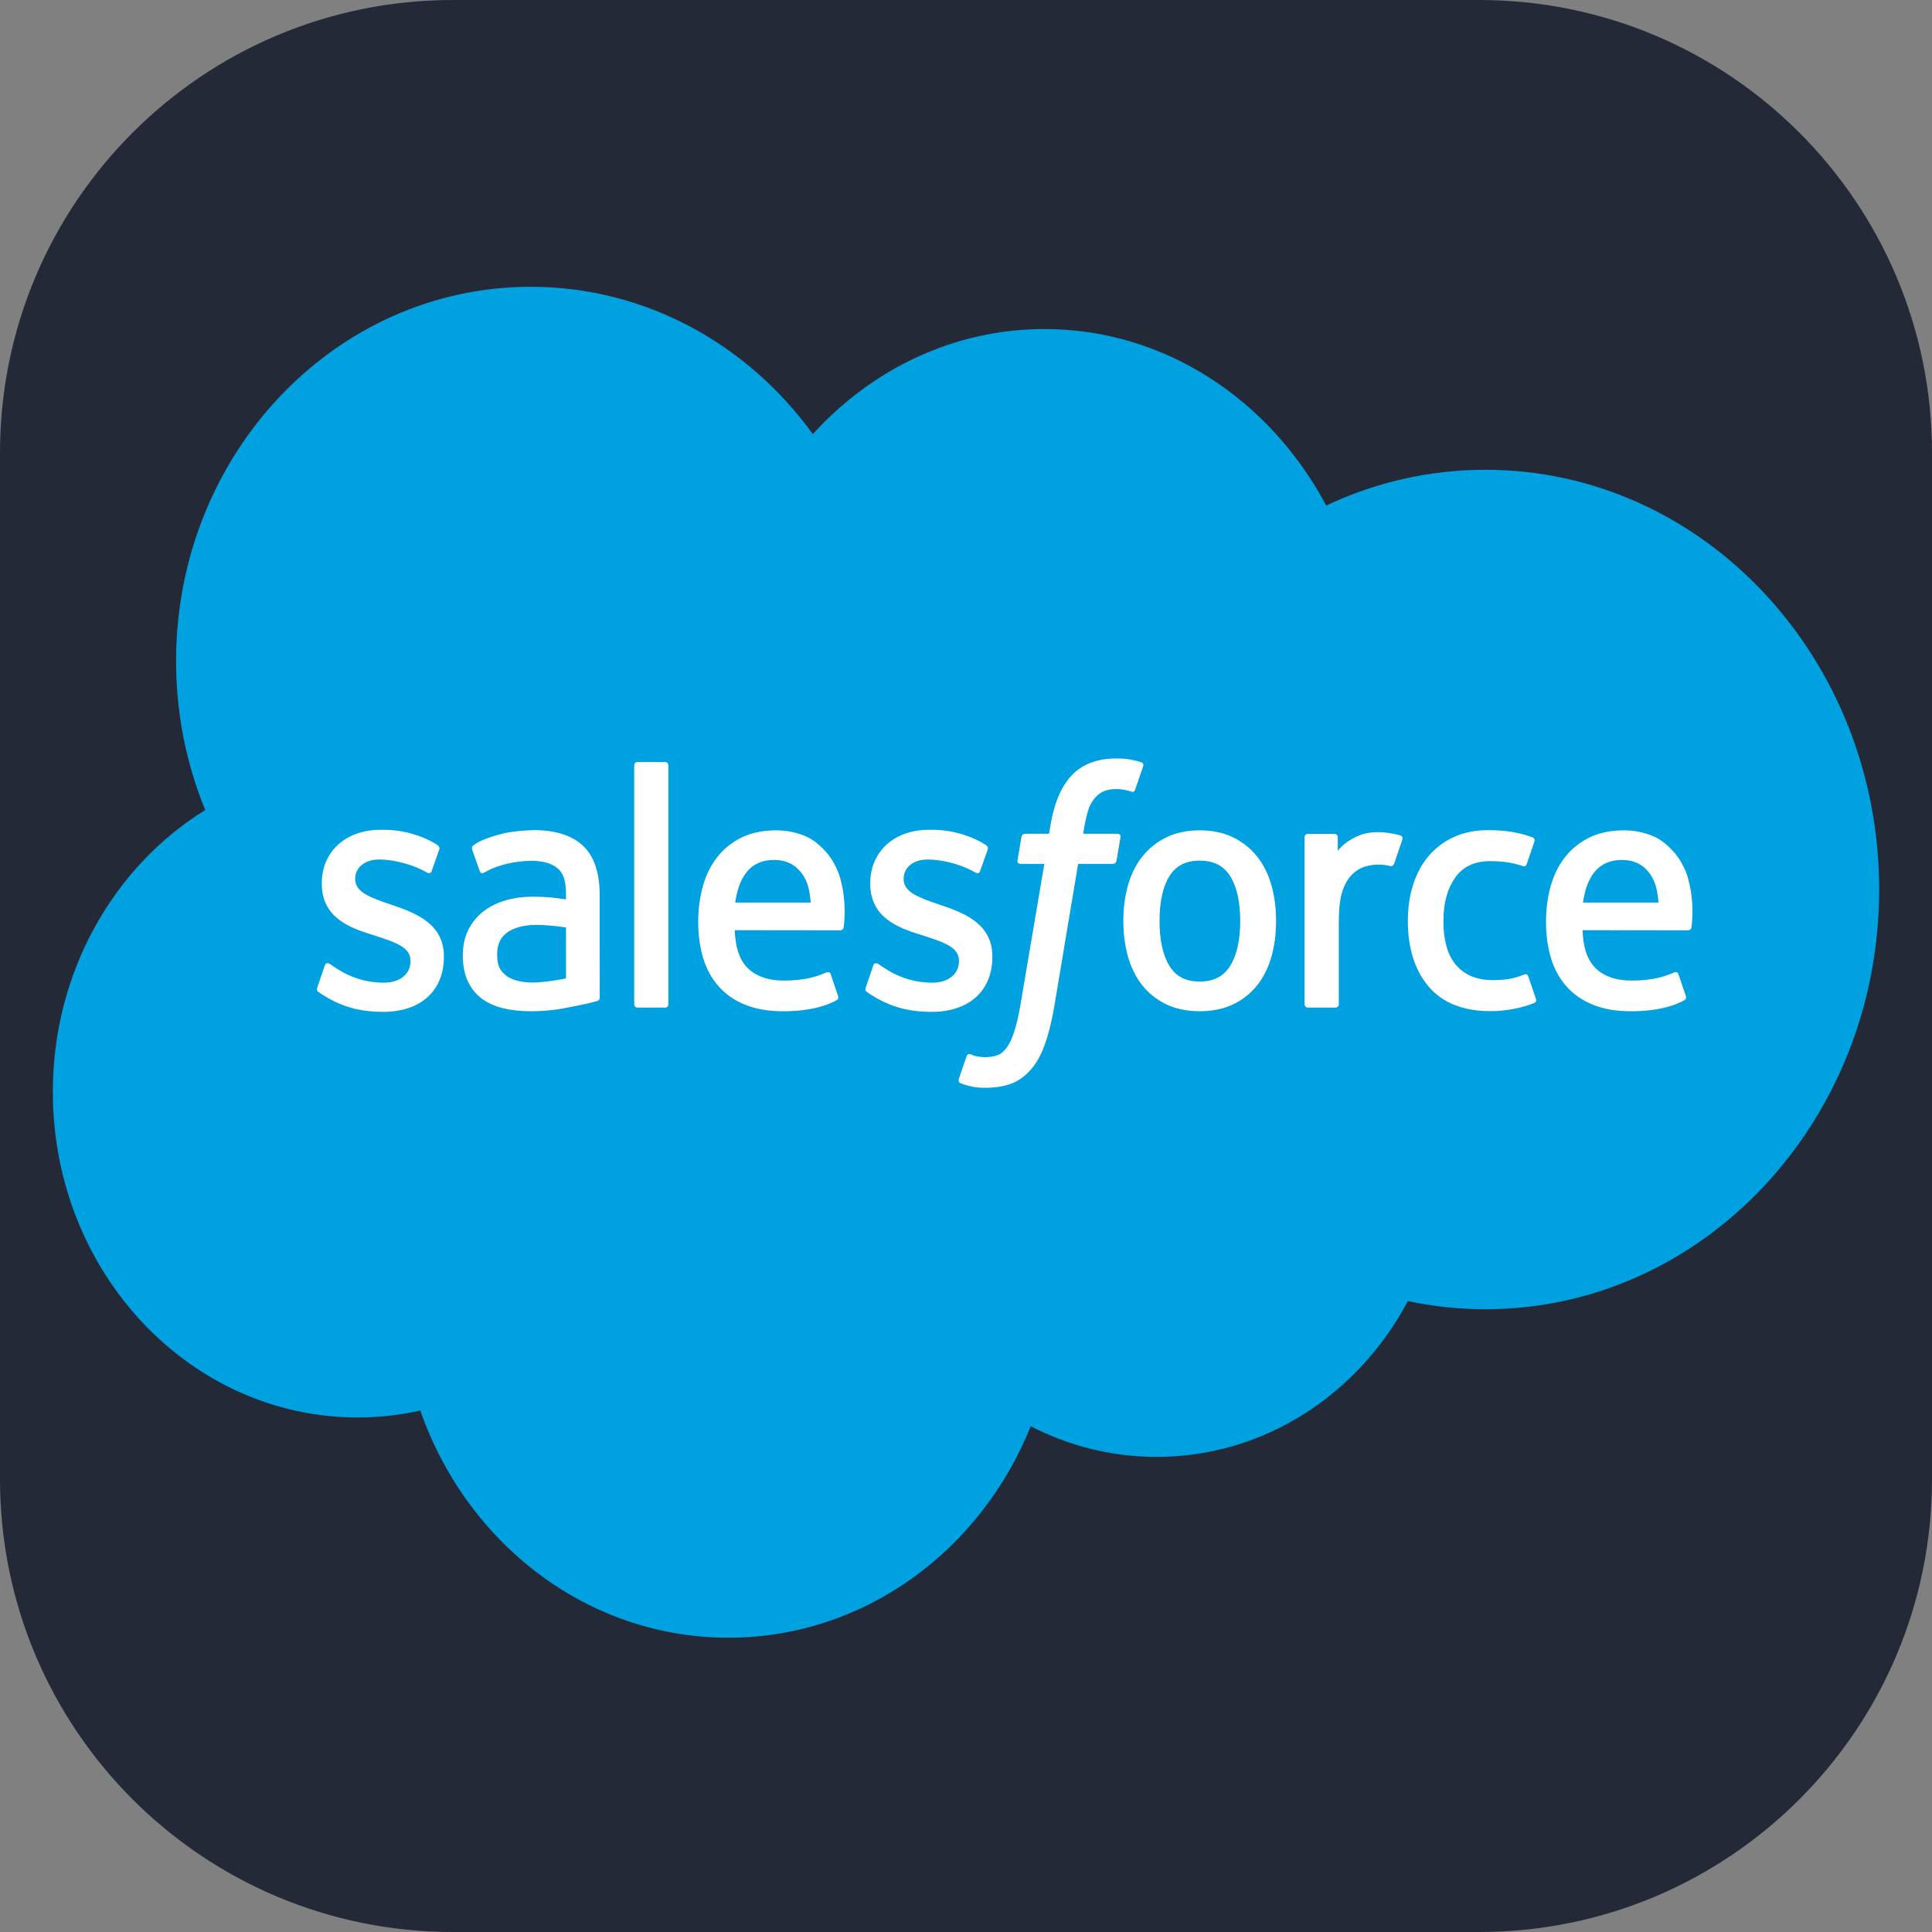 <svg fill="none" height="256" viewBox="0 0 256 256" width="256" xmlns="http://www.w3.org/2000/svg" xmlns:xlink="http://www.w3.org/1999/xlink">
<rect x="0" y="0" width="256" height="256" fill="#808080" stroke="none"/>
<path d="m196 0h-136c-33.137 0-60 26.863-60 60v136c0 33.137 26.863 60 60 60h136c33.137 0 60-26.863 60-60v-136c0-33.137-26.863-60-60-60z" fill="#242938"/>
<path d="m107.706 57.523c7.804-8.594 18.67-13.924 30.688-13.924 15.974 0 29.912 9.414 37.334 23.389 6.45-3.046 13.589-4.74 21.101-4.74 28.812 0 52.171 24.901 52.171 55.616 0 30.718-23.359 55.618-52.171 55.618-3.517 0-6.954-.371-10.277-1.082-6.536 12.321-18.991 20.646-33.287 20.646-5.984 0-11.645-1.461-16.685-4.059-6.625 16.471-22.062 28.019-40.054 28.019-18.736 0-34.704-12.528-40.833-30.099-2.679.601-5.454.915-8.301.915-22.307 0-40.392-19.309-40.392-43.131 0-15.964 8.125-29.902 20.198-37.36-2.486-6.043-3.868-12.714-3.868-19.727 0-27.396 21.046-49.604 47.004-49.604 15.241 0 28.785 7.658 37.372 19.523z" fill="#00a1e0"/>
<g fill="#fff">
<path d="m42.051 130.828c-.152.419.055.507.103.579.455.35.917.601 1.382.882 2.468 1.384 4.799 1.789 7.236 1.789 4.964 0 8.046-2.791 8.046-7.283v-.087c0-4.153-3.478-5.662-6.743-6.751l-.424-.146c-2.461-.845-4.585-1.573-4.585-3.286v-.091c0-1.464 1.241-2.543 3.165-2.543 2.137 0 4.675.751 6.309 1.705 0 0 .479.328.655-.164.097-.262.924-2.615 1.01-2.87.093-.277-.072-.481-.241-.59-1.865-1.199-4.444-2.019-7.112-2.019l-.496.004c-4.543 0-7.715 2.9-7.715 7.057v.087c0 4.383 3.499 5.803 6.777 6.794l.527.172c2.389.776 4.447 1.442 4.447 3.22v.087c0 1.625-1.337 2.835-3.495 2.835-.838 0-3.509-.018-6.395-1.946-.348-.215-.551-.371-.82-.542-.141-.095-.496-.259-.652.236z"/>
<path d="m114.724 130.828c-.152.419.055.507.103.579.455.35.917.601 1.383.882 2.468 1.384 4.798 1.789 7.235 1.789 4.965 0 8.046-2.791 8.046-7.283v-.087c0-4.153-3.478-5.662-6.743-6.751l-.424-.146c-2.461-.845-4.584-1.573-4.584-3.286v-.091c0-1.464 1.241-2.543 3.164-2.543 2.138 0 4.675.751 6.309 1.705 0 0 .479.328.655-.164.096-.262.924-2.615 1.01-2.87.093-.277-.073-.481-.242-.59-1.865-1.199-4.443-2.019-7.111-2.019l-.497.004c-4.543 0-7.715 2.9-7.715 7.057v.087c0 4.383 3.499 5.803 6.778 6.794l.527.172c2.389.776 4.451 1.442 4.451 3.22v.087c0 1.625-1.341 2.835-3.499 2.835-.838 0-3.51-.018-6.395-1.946-.348-.215-.555-.364-.817-.542-.09-.062-.51-.234-.655.236z"/>
<path d="m164.335 122.029c0 2.54-.448 4.54-1.33 5.953-.873 1.399-2.193 2.08-4.034 2.08-1.844 0-3.157-.677-4.016-2.08-.869-1.41-1.31-3.413-1.31-5.953 0-2.535.441-4.532 1.31-5.931.859-1.384 2.172-2.058 4.016-2.058 1.841 0 3.161.674 4.037 2.058.879 1.399 1.327 3.396 1.327 5.931zm4.144-4.706c-.407-1.454-1.041-2.736-1.886-3.804-.844-1.071-1.913-1.931-3.182-2.557-1.265-.623-2.761-.94-4.44-.94-1.682 0-3.178.317-4.443.94-1.269.626-2.338 1.486-3.186 2.557-.841 1.071-1.475 2.354-1.885 3.804-.404 1.446-.607 3.027-.607 4.706 0 1.68.203 3.265.607 4.707.41 1.45 1.041 2.733 1.889 3.804.844 1.071 1.917 1.927 3.182 2.535 1.268.609 2.761.918 4.443.918 1.679 0 3.172-.309 4.44-.918 1.265-.608 2.338-1.464 3.182-2.535.845-1.068 1.479-2.35 1.886-3.804.407-1.446.61-3.031.61-4.707 0-1.675-.203-3.26-.61-4.706z"/>
<path d="m202.506 129.384c-.138-.426-.528-.266-.528-.266-.603.245-1.244.47-1.927.583-.693.113-1.454.172-2.271.172-2.007 0-3.599-.631-4.74-1.877-1.145-1.246-1.786-3.26-1.779-5.985.007-2.481.572-4.346 1.589-5.767 1.01-1.414 2.548-2.139 4.599-2.139 1.71 0 3.013.208 4.378.663 0 0 .327.15.482-.302.362-1.064.631-1.825 1.017-2.995.111-.331-.158-.473-.255-.513-.538-.223-1.806-.583-2.765-.736-.896-.146-1.944-.222-3.109-.222-1.741 0-3.292.313-4.619.939-1.324.623-2.448 1.483-3.337 2.554-.89 1.071-1.565 2.354-2.017 3.804-.448 1.446-.676 3.034-.676 4.714 0 3.632.928 6.568 2.758 8.718 1.834 2.156 4.589 3.253 8.181 3.253 2.123 0 4.302-.455 5.867-1.108 0 0 .3-.153.169-.521z"/><path d="m209.756 119.597c.197-1.41.565-2.583 1.134-3.497.859-1.388 2.169-2.15 4.009-2.15 1.841 0 3.058.765 3.93 2.15.579.914.831 2.138.931 3.497zm13.951-3.1c-.351-1.403-1.224-2.82-1.796-3.469-.903-1.027-1.785-1.745-2.661-2.145-1.145-.518-2.517-.86-4.02-.86-1.751 0-3.34.31-4.629.951-1.293.641-2.379 1.515-3.23 2.605-.852 1.085-1.493 2.378-1.9 3.847-.41 1.461-.617 3.053-.617 4.732 0 1.709.214 3.301.638 4.732.427 1.443 1.11 2.714 2.034 3.767.92 1.06 2.106 1.891 3.526 2.47 1.41.576 3.123.875 5.092.871 4.05-.015 6.184-.969 7.063-1.483.156-.091.304-.251.118-.71l-.917-2.714c-.138-.405-.528-.255-.528-.255-1.003.393-2.43 1.1-5.757 1.093-2.175-.004-3.788-.682-4.798-1.742-1.038-1.085-1.545-2.681-1.634-4.932l14.027.014s.368-.007.406-.386c.014-.16.483-3.046-.417-6.386z"/>
<path d="m97.42 119.597c.2-1.41.565-2.583 1.134-3.497.858-1.388 2.168-2.15 4.009-2.15s3.058.765 3.933 2.15c.576.914.828 2.138.928 3.497zm13.947-3.1c-.351-1.403-1.22-2.82-1.792-3.469-.903-1.027-1.786-1.745-2.662-2.145-1.144-.518-2.516-.86-4.019-.86-1.748 0-3.341.31-4.63.951-1.293.641-2.379 1.515-3.23 2.605-.852 1.085-1.493 2.378-1.899 3.847-.407 1.461-.617 3.053-.617 4.732 0 1.709.214 3.301.638 4.732.427 1.443 1.11 2.714 2.034 3.767.92 1.06 2.106 1.891 3.527 2.47 1.41.576 3.123.875 5.091.871 4.051-.015 6.185-.969 7.064-1.483.155-.091.303-.251.117-.71l-.913-2.714c-.142-.405-.531-.255-.531-.255-1.003.393-2.427 1.1-5.761 1.093-2.171-.004-3.785-.682-4.795-1.742-1.038-1.085-1.544-2.681-1.634-4.932l14.027.014s.369-.007.407-.386c.014-.16.483-3.046-.421-6.386z"/>
<path d="m67.1 129.303c-.548-.463-.624-.579-.81-.878-.276-.455-.417-1.104-.417-1.927 0-1.304.407-2.241 1.251-2.871-.01.004 1.207-1.111 4.068-1.071 2.01.029 3.806.343 3.806.343v6.739h.003s-1.782.405-3.789.532c-2.854.182-4.123-.871-4.113-.867zm5.581-10.415c-.569-.044-1.306-.07-2.189-.07-1.203 0-2.365.161-3.454.47-1.096.31-2.082.795-2.93 1.436-.852.645-1.538 1.468-2.034 2.444-.496.977-.748 2.128-.748 3.417 0 1.312.214 2.452.641 3.385.427.936 1.044 1.716 1.831 2.317.779.601 1.741 1.042 2.858 1.308 1.1.266 2.348.4 3.713.4 1.438 0 2.872-.123 4.261-.375 1.375-.248 3.065-.608 3.534-.721.465-.117.983-.266.983-.266.348-.091.321-.485.321-.485l-.007-13.556c0-2.972-.752-5.176-2.23-6.542-1.472-1.363-3.64-2.052-6.443-2.052-1.052 0-2.744.153-3.758.368 0 0-3.065.627-4.326 1.669 0 0-.276.182-.124.59l.993 2.82c.124.364.459.24.459.24s.107-.043.231-.12c2.699-1.552 6.112-1.504 6.112-1.504 1.517 0 2.682.32 3.468.958.765.619 1.155 1.555 1.155 3.53v.626c-1.206-.182-2.313-.287-2.313-.287z"/>
<path d="m185.816 111.25c.107-.336-.117-.496-.211-.532-.237-.099-1.43-.365-2.351-.427-1.761-.113-2.74.201-3.616.616-.869.415-1.834 1.086-2.372 1.847v-1.803c0-.252-.168-.452-.403-.452h-3.595c-.235 0-.404.2-.404.452v22.11c0 .247.193.451.428.451h3.685c.234 0 .424-.204.424-.451v-11.046c0-1.483.155-2.962.465-3.891.304-.918.717-1.654 1.228-2.182.513-.525 1.096-.893 1.734-1.1.651-.212 1.372-.281 1.882-.281.734 0 1.541.2 1.541.2.269.033.42-.142.51-.4.241-.678.924-2.707 1.055-3.111z"/>
<path d="m151.225 101.002c-.449-.145-.855-.244-1.386-.349-.538-.102-1.179-.153-1.907-.153-2.537 0-4.536.757-5.939 2.251-1.396 1.486-2.344 3.749-2.82 6.725l-.173 1.002h-3.185s-.386-.015-.469.43l-.52 3.086c-.038.291.083.477.455.477h3.099l-3.144 18.55c-.245 1.494-.527 2.722-.841 3.654-.307.918-.607 1.607-.979 2.11-.359.481-.696.838-1.283 1.045-.482.171-1.041.252-1.651.252-.338 0-.789-.059-1.124-.132-.331-.069-.506-.145-.758-.258 0 0-.362-.146-.507.237-.113.317-.941 2.717-1.041 3.012-.096.295.042.525.217.594.414.153.721.255 1.283.397.779.193 1.437.204 2.054.204 1.29 0 2.469-.193 3.444-.564.979-.376 1.834-1.028 2.593-1.909.817-.955 1.33-1.953 1.82-3.319.486-1.348.903-3.024 1.234-4.977l3.161-18.896h4.619s.39.014.469-.434l.524-3.082c.035-.295-.083-.477-.458-.477h-4.485c.024-.106.227-1.774.741-3.344.221-.667.634-1.21.982-1.582.345-.364.742-.622 1.176-.772.445-.153.951-.226 1.506-.226.421 0 .838.051 1.152.121.434.098.603.149.717.185.458.146.52.004.61-.229l1.072-3.111c.11-.336-.162-.478-.258-.518z"/>
<path d="m88.561 133.062c0 .247-.169.448-.403.448h-3.72c-.234 0-.4-.201-.4-.448v-31.637c0-.247.166-.448.4-.448h3.72c.234 0 .403.201.403.448z"/>
</g>
</svg>